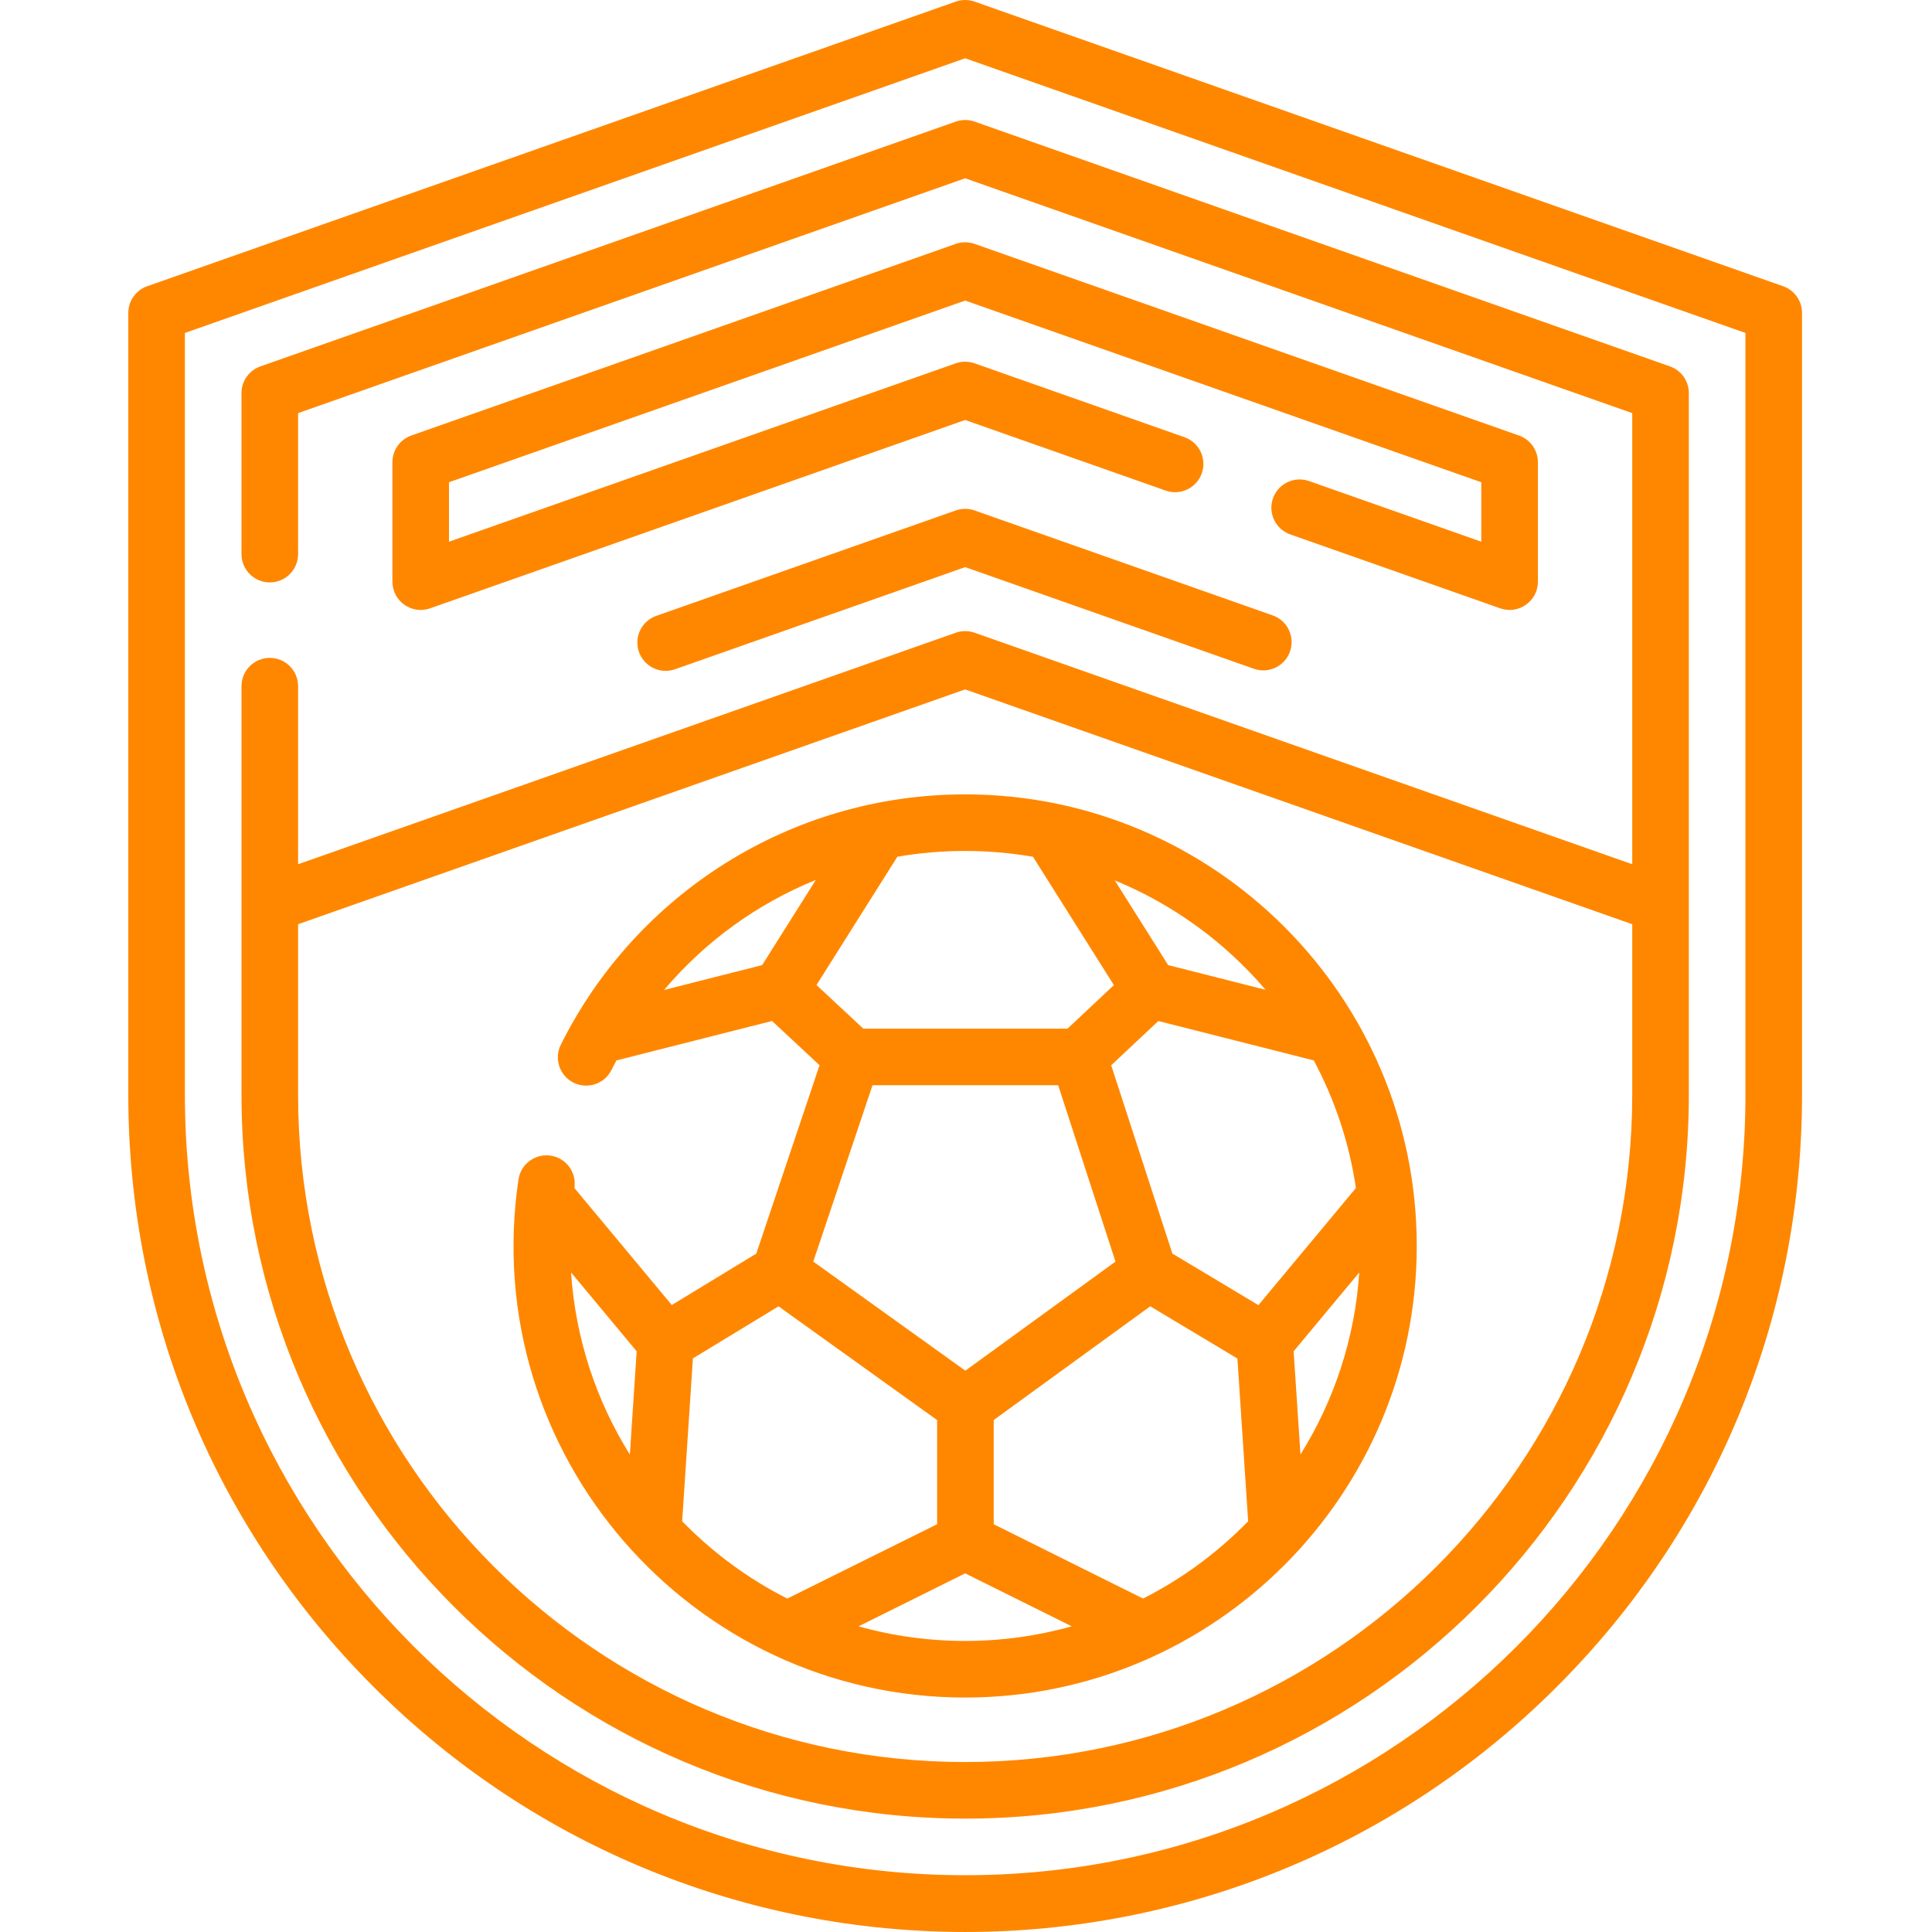 <?xml version="1.0"?>
<svg xmlns="http://www.w3.org/2000/svg" height="512px" viewBox="-34 0 512 512" width="512px"><g><path d="m438.547 75.855-214.281-75.43c-1.609-.566-3.367-.566-4.977 0l-214.281 75.43c-3 1.059-5.008 3.891-5.008 7.074v207.242c0 59.242 23.07 114.934 64.957 156.82 86.672 86.672 226.961 86.68 313.641 0 41.891-41.887 64.957-97.578 64.957-156.82v-207.242c0-3.184-2.008-6.02-5.008-7.074zm-9.988 214.316c0 114.02-92.762 206.781-206.781 206.781-114.02 0-206.777-92.762-206.777-206.781v-201.934l206.777-72.789 206.781 72.789zm0 0" data-original="#000000" class="active-path" data-old_color="#000000" fill="#FF8700"/><path d="m219.289 32.227-184.281 64.871c-3.004 1.055-5.012 3.891-5.012 7.074v42.676c0 4.141 3.355 7.5 7.5 7.5 4.141 0 7.5-3.359 7.5-7.5v-37.367l176.781-62.23 176.781 62.23v119.551l-174.289-61.355c-1.613-.566-3.371-.566-4.98 0l-174.293 61.355v-47.188c0-4.145-3.355-7.5-7.5-7.5-4.141 0-7.496 3.355-7.496 7.5v57.621c-.004.102-.004.203 0 .305v50.402c0 105.75 86.031 191.781 191.781 191.781 105.746 0 191.781-86.031 191.781-191.781 0-206.441 0 14.457 0-186 0-3.184-2.008-6.02-5.012-7.074l-184.285-64.871c-1.609-.566-3.367-.566-4.977 0zm2.488 434.73c-97.477 0-176.781-79.305-176.781-176.785v-45.242l176.781-62.23 176.781 62.23v45.242c0 97.48-79.305 176.785-176.781 176.785zm0 0" data-original="#000000" class="active-path" data-old_color="#000000" fill="#FF8700"/><path d="m373.562 154.145v-31.652c0-3.18-2.008-6.016-5.008-7.07l-144.289-50.793c-1.609-.566-3.367-.566-4.977 0l-144.289 50.789c-3 1.059-5.008 3.895-5.008 7.074v31.652c0 5.16 5.109 8.789 9.988 7.07l141.797-49.914 53.148 18.711c3.91 1.375 8.188-.68 9.562-4.586s-.676-8.188-4.586-9.562l-55.637-19.586c-1.609-.566-3.367-.566-4.98 0l-134.297 47.277v-15.754l136.789-48.148 136.785 48.148v15.754l-45.648-16.07c-3.906-1.375-8.188.676-9.562 4.582s.676 8.188 4.586 9.562l55.637 19.586c4.863 1.711 9.988-1.895 9.988-7.07zm0 0" data-original="#000000" class="active-path" data-old_color="#000000" fill="#FF8700"/><path d="m224.266 135.273c-1.609-.566-3.367-.566-4.977 0l-79.375 27.941c-3.906 1.375-5.957 5.656-4.582 9.562 1.375 3.91 5.66 5.961 9.562 4.582l76.883-27.062 76.531 26.941c3.906 1.375 8.188-.68 9.562-4.586s-.68-8.188-4.586-9.562zm0 0" data-original="#000000" class="active-path" data-old_color="#000000" fill="#FF8700"/><path d="m221.777 210.516c-46.195 0-87.211 26.348-107.152 66.34-1.848 3.707-.344 8.211 3.363 10.059 3.707 1.848 8.211.344 10.059-3.363.422-.848.855-1.688 1.301-2.523l41.254-10.457 12.586 11.723-16.766 49.926-22.391 13.621-25.809-31c.637-4.32-2.332-8-6.312-8.59-4.082-.598-7.906 2.227-8.512 6.324-10.742 72.816 45.914 137.293 118.379 137.293 65.988 0 119.676-53.688 119.676-119.676 0-65.988-53.688-119.676-119.676-119.676zm87.051 147.586 17.391-20.891c-1.172 17.625-6.727 34.07-15.582 48.254zm-9.332-12.23-22.801-13.66-16.215-49.902 12.492-11.73 41.195 10.441c5.539 10.359 9.383 21.758 11.164 33.82zm1.902-83.562-25.82-6.547-14.152-22.449c15.543 6.383 29.223 16.402 39.973 28.996zm-61.641-35.25 21.434 34.004-12.285 11.535h-54.121l-12.406-11.555 21.434-34.008c11.754-2.016 24-2.055 35.945.023zm-57.555 6.133-14.227 22.57-25.984 6.586c10.922-12.906 24.715-22.867 40.211-29.156zm15.02 54.406h49.203l15.188 46.738-39.789 28.906-40.297-28.906zm-64.305 97.867c-8.855-14.184-14.41-30.629-15.582-48.254l17.387 20.891zm13.863 17.68 2.848-43.156 22.688-13.801 42.031 30.148v27.594l-39.715 19.707c-10.398-5.27-19.801-12.219-27.852-20.492zm46.746 27.848 28.25-14.035 28.25 14.035c-18.402 5.164-38.082 5.168-56.5 0zm75.395-7.359-39.578-19.695v-27.621l41.484-30.137 23.098 13.84 2.848 43.125c-8.051 8.273-17.453 15.223-27.852 20.488zm0 0" data-original="#000000" class="active-path" data-old_color="#000000" fill="#FF8700"/></g> </svg>
